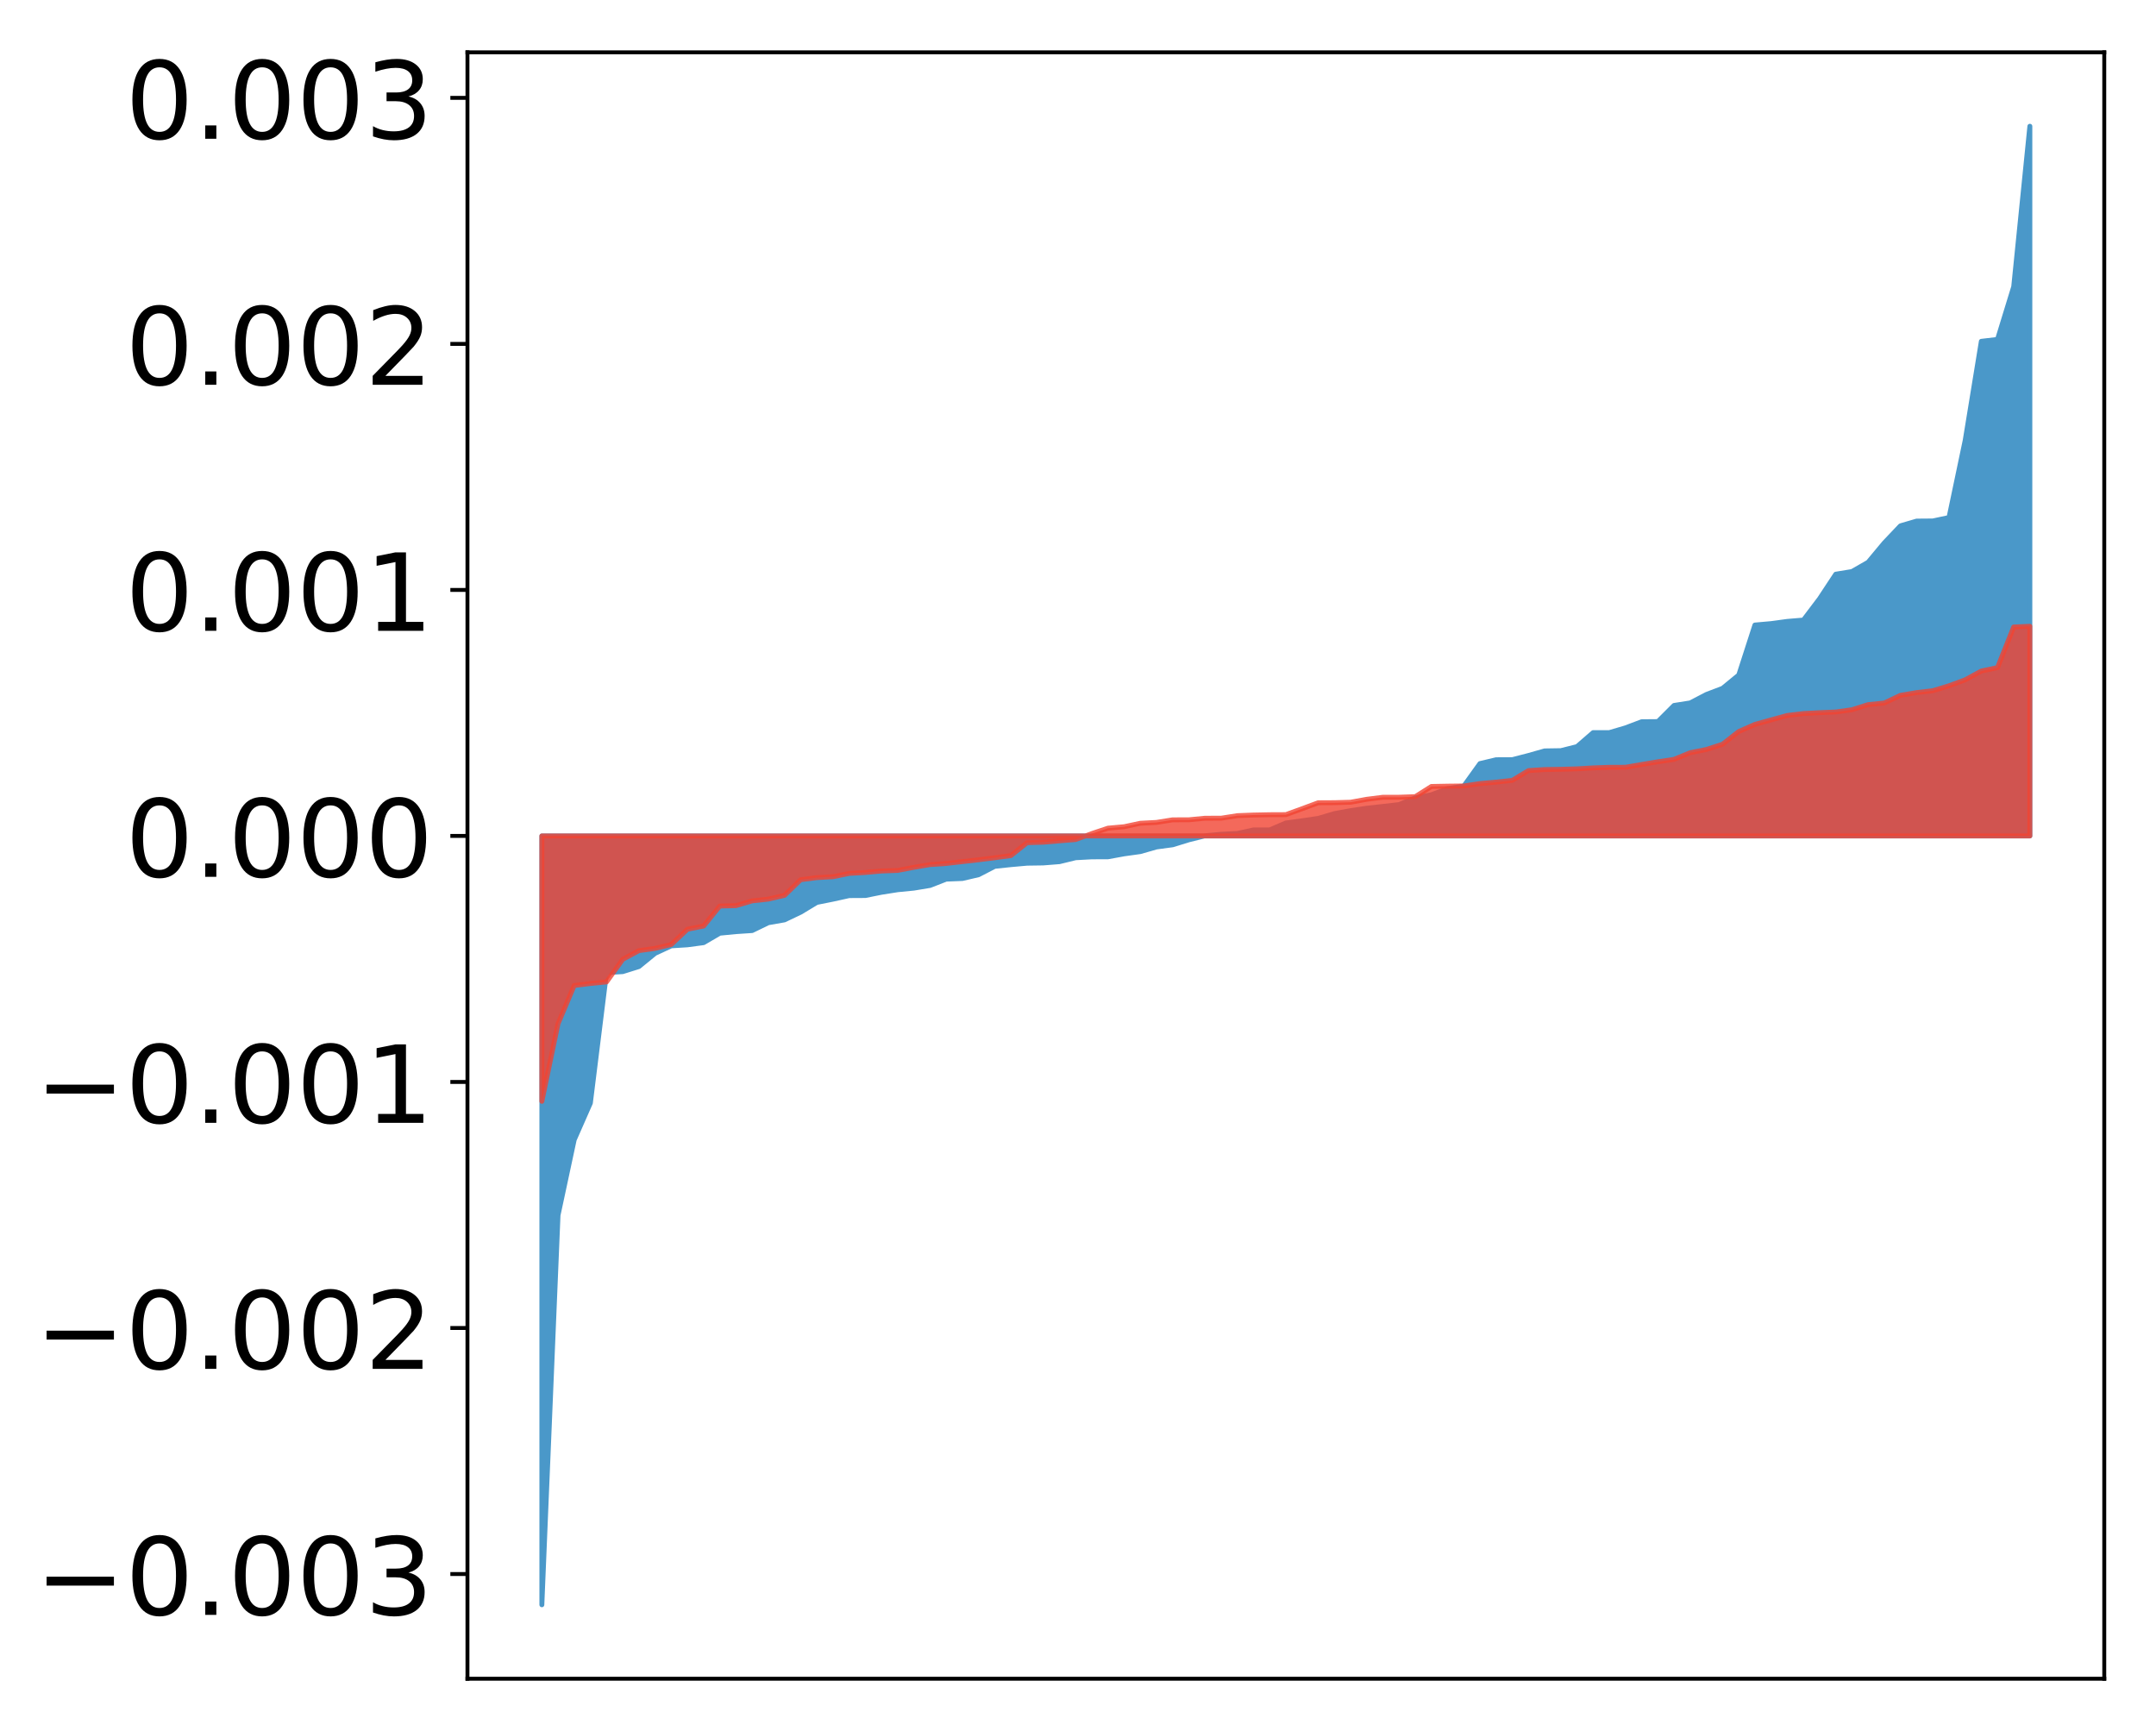 <?xml version="1.0" encoding="utf-8" standalone="no"?>
<!DOCTYPE svg PUBLIC "-//W3C//DTD SVG 1.1//EN"
  "http://www.w3.org/Graphics/SVG/1.1/DTD/svg11.dtd">
<!-- Created with matplotlib (http://matplotlib.org/) -->
<svg height="354pt" version="1.1" viewBox="0 0 441 354" width="441pt" xmlns="http://www.w3.org/2000/svg" xmlns:xlink="http://www.w3.org/1999/xlink">
 <defs>
  <style type="text/css">
*{stroke-linecap:butt;stroke-linejoin:round;}
  </style>
 </defs>
 <g id="figure_1">
  <g id="patch_1">
   <path d="M 0 354.04 
L 441.117 354.04 
L 441.117 0 
L 0 0 
z
" style="fill:#ffffff;"/>
  </g>
  <g id="axes_1">
   <g id="patch_2">
    <path d="M 95.617 343.34 
L 430.417 343.34 
L 430.417 10.7 
L 95.617 10.7 
z
" style="fill:#ffffff;"/>
   </g>
   <g id="PolyCollection_1">
    <defs>
     <path d="M 110.835 -25.82 
L 110.835 -183.068 
L 114.144 -183.068 
L 117.452 -183.068 
L 120.76 -183.068 
L 124.069 -183.068 
L 127.377 -183.068 
L 130.685 -183.068 
L 133.993 -183.068 
L 137.302 -183.068 
L 140.61 -183.068 
L 143.918 -183.068 
L 147.227 -183.068 
L 150.535 -183.068 
L 153.843 -183.068 
L 157.152 -183.068 
L 160.46 -183.068 
L 163.768 -183.068 
L 167.076 -183.068 
L 170.385 -183.068 
L 173.693 -183.068 
L 177.001 -183.068 
L 180.31 -183.068 
L 183.618 -183.068 
L 186.926 -183.068 
L 190.235 -183.068 
L 193.543 -183.068 
L 196.851 -183.068 
L 200.159 -183.068 
L 203.468 -183.068 
L 206.776 -183.068 
L 210.084 -183.068 
L 213.393 -183.068 
L 216.701 -183.068 
L 220.009 -183.068 
L 223.318 -183.068 
L 226.626 -183.068 
L 229.934 -183.068 
L 233.242 -183.068 
L 236.551 -183.068 
L 239.859 -183.068 
L 243.167 -183.068 
L 246.476 -183.068 
L 249.784 -183.068 
L 253.092 -183.068 
L 256.401 -183.068 
L 259.709 -183.068 
L 263.017 -183.068 
L 266.325 -183.068 
L 269.634 -183.068 
L 272.942 -183.068 
L 276.25 -183.068 
L 279.559 -183.068 
L 282.867 -183.068 
L 286.175 -183.068 
L 289.484 -183.068 
L 292.792 -183.068 
L 296.1 -183.068 
L 299.408 -183.068 
L 302.717 -183.068 
L 306.025 -183.068 
L 309.333 -183.068 
L 312.642 -183.068 
L 315.95 -183.068 
L 319.258 -183.068 
L 322.567 -183.068 
L 325.875 -183.068 
L 329.183 -183.068 
L 332.491 -183.068 
L 335.8 -183.068 
L 339.108 -183.068 
L 342.416 -183.068 
L 345.725 -183.068 
L 349.033 -183.068 
L 352.341 -183.068 
L 355.65 -183.068 
L 358.958 -183.068 
L 362.266 -183.068 
L 365.575 -183.068 
L 368.883 -183.068 
L 372.191 -183.068 
L 375.499 -183.068 
L 378.808 -183.068 
L 382.116 -183.068 
L 385.424 -183.068 
L 388.733 -183.068 
L 392.041 -183.068 
L 395.349 -183.068 
L 398.658 -183.068 
L 401.966 -183.068 
L 405.274 -183.068 
L 408.582 -183.068 
L 411.891 -183.068 
L 415.199 -183.068 
L 415.199 -328.22 
L 415.199 -328.22 
L 411.891 -295.394 
L 408.582 -284.622 
L 405.274 -284.235 
L 401.966 -263.951 
L 398.658 -248.191 
L 395.349 -247.49 
L 392.041 -247.464 
L 388.733 -246.497 
L 385.424 -243.009 
L 382.116 -239.04 
L 378.808 -237.146 
L 375.499 -236.604 
L 372.191 -231.591 
L 368.883 -227.223 
L 365.575 -226.947 
L 362.266 -226.497 
L 358.958 -226.205 
L 355.65 -215.973 
L 352.341 -213.261 
L 349.033 -212.002 
L 345.725 -210.278 
L 342.416 -209.756 
L 339.108 -206.456 
L 335.8 -206.428 
L 332.491 -205.177 
L 329.183 -204.203 
L 325.875 -204.203 
L 322.567 -201.341 
L 319.258 -200.512 
L 315.95 -200.46 
L 312.642 -199.522 
L 309.333 -198.669 
L 306.025 -198.653 
L 302.717 -197.869 
L 299.408 -193.266 
L 296.1 -192.747 
L 292.792 -191.492 
L 289.484 -190.861 
L 286.175 -189.483 
L 282.867 -189.105 
L 279.559 -188.736 
L 276.25 -188.242 
L 272.942 -187.633 
L 269.634 -186.658 
L 266.325 -186.167 
L 263.017 -185.719 
L 259.709 -184.302 
L 256.401 -184.299 
L 253.092 -183.572 
L 249.784 -183.407 
L 246.476 -183.1 
L 243.167 -182.275 
L 239.859 -181.258 
L 236.551 -180.811 
L 233.242 -179.865 
L 229.934 -179.405 
L 226.626 -178.802 
L 223.318 -178.79 
L 220.009 -178.61 
L 216.701 -177.805 
L 213.393 -177.542 
L 210.084 -177.493 
L 206.776 -177.197 
L 203.468 -176.849 
L 200.159 -175.134 
L 196.851 -174.362 
L 193.543 -174.232 
L 190.235 -172.942 
L 186.926 -172.392 
L 183.618 -172.068 
L 180.31 -171.547 
L 177.001 -170.882 
L 173.693 -170.863 
L 170.385 -170.132 
L 167.076 -169.471 
L 163.768 -167.475 
L 160.46 -165.898 
L 157.152 -165.318 
L 153.843 -163.715 
L 150.535 -163.495 
L 147.227 -163.175 
L 143.918 -161.24 
L 140.61 -160.798 
L 137.302 -160.588 
L 133.993 -159.055 
L 130.685 -156.352 
L 127.377 -155.317 
L 124.069 -155.115 
L 120.76 -128.434 
L 117.452 -120.924 
L 114.144 -105.488 
L 110.835 -25.82 
z
" id="m01ba820072" style="stroke:#4a98c9;"/>
    </defs>
    <g clip-path="url(#p83fcf934dd)">
     <use style="fill:#4a98c9;stroke:#4a98c9;" x="0" xlink:href="#m01ba820072" y="354.04"/>
    </g>
   </g>
   <g id="PolyCollection_2">
    <defs>
     <path d="M 110.835 -128.794 
L 110.835 -183.068 
L 114.144 -183.068 
L 117.452 -183.068 
L 120.76 -183.068 
L 124.069 -183.068 
L 127.377 -183.068 
L 130.685 -183.068 
L 133.993 -183.068 
L 137.302 -183.068 
L 140.61 -183.068 
L 143.918 -183.068 
L 147.227 -183.068 
L 150.535 -183.068 
L 153.843 -183.068 
L 157.152 -183.068 
L 160.46 -183.068 
L 163.768 -183.068 
L 167.076 -183.068 
L 170.385 -183.068 
L 173.693 -183.068 
L 177.001 -183.068 
L 180.31 -183.068 
L 183.618 -183.068 
L 186.926 -183.068 
L 190.235 -183.068 
L 193.543 -183.068 
L 196.851 -183.068 
L 200.159 -183.068 
L 203.468 -183.068 
L 206.776 -183.068 
L 210.084 -183.068 
L 213.393 -183.068 
L 216.701 -183.068 
L 220.009 -183.068 
L 223.318 -183.068 
L 226.626 -183.068 
L 229.934 -183.068 
L 233.242 -183.068 
L 236.551 -183.068 
L 239.859 -183.068 
L 243.167 -183.068 
L 246.476 -183.068 
L 249.784 -183.068 
L 253.092 -183.068 
L 256.401 -183.068 
L 259.709 -183.068 
L 263.017 -183.068 
L 266.325 -183.068 
L 269.634 -183.068 
L 272.942 -183.068 
L 276.25 -183.068 
L 279.559 -183.068 
L 282.867 -183.068 
L 286.175 -183.068 
L 289.484 -183.068 
L 292.792 -183.068 
L 296.1 -183.068 
L 299.408 -183.068 
L 302.717 -183.068 
L 306.025 -183.068 
L 309.333 -183.068 
L 312.642 -183.068 
L 315.95 -183.068 
L 319.258 -183.068 
L 322.567 -183.068 
L 325.875 -183.068 
L 329.183 -183.068 
L 332.491 -183.068 
L 335.8 -183.068 
L 339.108 -183.068 
L 342.416 -183.068 
L 345.725 -183.068 
L 349.033 -183.068 
L 352.341 -183.068 
L 355.65 -183.068 
L 358.958 -183.068 
L 362.266 -183.068 
L 365.575 -183.068 
L 368.883 -183.068 
L 372.191 -183.068 
L 375.499 -183.068 
L 378.808 -183.068 
L 382.116 -183.068 
L 385.424 -183.068 
L 388.733 -183.068 
L 392.041 -183.068 
L 395.349 -183.068 
L 398.658 -183.068 
L 401.966 -183.068 
L 405.274 -183.068 
L 408.582 -183.068 
L 411.891 -183.068 
L 415.199 -183.068 
L 415.199 -225.95 
L 415.199 -225.95 
L 411.891 -225.801 
L 408.582 -217.498 
L 405.274 -216.798 
L 401.966 -214.999 
L 398.658 -213.782 
L 395.349 -212.775 
L 392.041 -212.391 
L 388.733 -211.829 
L 385.424 -210.259 
L 382.116 -209.926 
L 378.808 -208.882 
L 375.499 -208.421 
L 372.191 -208.278 
L 368.883 -208.1 
L 365.575 -207.709 
L 362.266 -206.801 
L 358.958 -205.882 
L 355.65 -204.423 
L 352.341 -201.827 
L 349.033 -200.755 
L 345.725 -200.09 
L 342.416 -198.734 
L 339.108 -198.238 
L 335.8 -197.686 
L 332.491 -197.116 
L 329.183 -197.106 
L 325.875 -196.99 
L 322.567 -196.793 
L 319.258 -196.699 
L 315.95 -196.649 
L 312.642 -196.433 
L 309.333 -194.439 
L 306.025 -194.078 
L 302.717 -193.779 
L 299.408 -193.29 
L 296.1 -193.254 
L 292.792 -193.19 
L 289.484 -191.101 
L 286.175 -190.987 
L 282.867 -190.982 
L 279.559 -190.566 
L 276.25 -189.962 
L 272.942 -189.873 
L 269.634 -189.856 
L 266.325 -188.632 
L 263.017 -187.427 
L 259.709 -187.411 
L 256.401 -187.345 
L 253.092 -187.218 
L 249.784 -186.699 
L 246.476 -186.692 
L 243.167 -186.372 
L 239.859 -186.363 
L 236.551 -185.836 
L 233.242 -185.662 
L 229.934 -184.954 
L 226.626 -184.656 
L 223.318 -183.55 
L 220.009 -182.333 
L 216.701 -182.066 
L 213.393 -181.785 
L 210.084 -181.684 
L 206.776 -179.051 
L 203.468 -178.604 
L 200.159 -178.191 
L 196.851 -177.815 
L 193.543 -177.439 
L 190.235 -177.208 
L 186.926 -176.648 
L 183.618 -176.018 
L 180.31 -175.893 
L 177.001 -175.594 
L 173.693 -175.403 
L 170.385 -174.724 
L 167.076 -174.541 
L 163.768 -174.114 
L 160.46 -170.911 
L 157.152 -170.148 
L 153.843 -169.786 
L 150.535 -168.81 
L 147.227 -168.728 
L 143.918 -164.635 
L 140.61 -163.984 
L 137.302 -160.861 
L 133.993 -160.073 
L 130.685 -159.609 
L 127.377 -157.826 
L 124.069 -153.214 
L 120.76 -152.889 
L 117.452 -152.483 
L 114.144 -144.678 
L 110.835 -128.794 
z
" id="m78ba425f09" style="stroke:#f14432;stroke-opacity:0.8;"/>
    </defs>
    <g clip-path="url(#p83fcf934dd)">
     <use style="fill:#f14432;fill-opacity:0.8;stroke:#f14432;stroke-opacity:0.8;" x="0" xlink:href="#m78ba425f09" y="354.04"/>
    </g>
   </g>
   <g id="matplotlib.axis_1"/>
   <g id="matplotlib.axis_2">
    <g id="ytick_1">
     <g id="line2d_1">
      <defs>
       <path d="M 0 0 
L -3.5 0 
" id="m99cc3f3442" style="stroke:#000000;stroke-width:0.8;"/>
      </defs>
      <g>
       <use style="stroke:#000000;stroke-width:0.8;" x="95.617" xlink:href="#m99cc3f3442" y="321.925"/>
      </g>
     </g>
     <g id="text_1">
      <!-- −0.003 -->
      <defs>
       <path d="M 10.594 35.5 
L 73.188 35.5 
L 73.188 27.203 
L 10.594 27.203 
z
" id="DejaVuSans-2212"/>
       <path d="M 31.781 66.406 
Q 24.172 66.406 20.328 58.906 
Q 16.5 51.422 16.5 36.375 
Q 16.5 21.391 20.328 13.891 
Q 24.172 6.391 31.781 6.391 
Q 39.453 6.391 43.281 13.891 
Q 47.125 21.391 47.125 36.375 
Q 47.125 51.422 43.281 58.906 
Q 39.453 66.406 31.781 66.406 
z
M 31.781 74.219 
Q 44.047 74.219 50.516 64.516 
Q 56.984 54.828 56.984 36.375 
Q 56.984 17.969 50.516 8.266 
Q 44.047 -1.422 31.781 -1.422 
Q 19.531 -1.422 13.062 8.266 
Q 6.594 17.969 6.594 36.375 
Q 6.594 54.828 13.062 64.516 
Q 19.531 74.219 31.781 74.219 
z
" id="DejaVuSans-30"/>
       <path d="M 10.688 12.406 
L 21 12.406 
L 21 0 
L 10.688 0 
z
" id="DejaVuSans-2e"/>
       <path d="M 40.578 39.312 
Q 47.656 37.797 51.625 33 
Q 55.609 28.219 55.609 21.188 
Q 55.609 10.406 48.188 4.484 
Q 40.766 -1.422 27.094 -1.422 
Q 22.516 -1.422 17.656 -0.516 
Q 12.797 0.391 7.625 2.203 
L 7.625 11.719 
Q 11.719 9.328 16.594 8.109 
Q 21.484 6.891 26.812 6.891 
Q 36.078 6.891 40.938 10.547 
Q 45.797 14.203 45.797 21.188 
Q 45.797 27.641 41.281 31.266 
Q 36.766 34.906 28.719 34.906 
L 20.219 34.906 
L 20.219 43.016 
L 29.109 43.016 
Q 36.375 43.016 40.234 45.922 
Q 44.094 48.828 44.094 54.297 
Q 44.094 59.906 40.109 62.906 
Q 36.141 65.922 28.719 65.922 
Q 24.656 65.922 20.016 65.031 
Q 15.375 64.156 9.812 62.312 
L 9.812 71.094 
Q 15.438 72.656 20.344 73.438 
Q 25.25 74.219 29.594 74.219 
Q 40.828 74.219 47.359 69.109 
Q 53.906 64.016 53.906 55.328 
Q 53.906 49.266 50.438 45.094 
Q 46.969 40.922 40.578 39.312 
z
" id="DejaVuSans-33"/>
      </defs>
      <g transform="translate(7.2 330.283)scale(0.22 -0.22)">
       <use xlink:href="#DejaVuSans-2212"/>
       <use x="83.789" xlink:href="#DejaVuSans-30"/>
       <use x="147.412" xlink:href="#DejaVuSans-2e"/>
       <use x="179.199" xlink:href="#DejaVuSans-30"/>
       <use x="242.822" xlink:href="#DejaVuSans-30"/>
       <use x="306.445" xlink:href="#DejaVuSans-33"/>
      </g>
     </g>
    </g>
    <g id="ytick_2">
     <g id="line2d_2">
      <g>
       <use style="stroke:#000000;stroke-width:0.8;" x="95.617" xlink:href="#m99cc3f3442" y="271.607"/>
      </g>
     </g>
     <g id="text_2">
      <!-- −0.002 -->
      <defs>
       <path d="M 19.188 8.297 
L 53.609 8.297 
L 53.609 0 
L 7.328 0 
L 7.328 8.297 
Q 12.938 14.109 22.625 23.891 
Q 32.328 33.688 34.812 36.531 
Q 39.547 41.844 41.422 45.531 
Q 43.312 49.219 43.312 52.781 
Q 43.312 58.594 39.234 62.25 
Q 35.156 65.922 28.609 65.922 
Q 23.969 65.922 18.812 64.312 
Q 13.672 62.703 7.812 59.422 
L 7.812 69.391 
Q 13.766 71.781 18.938 73 
Q 24.125 74.219 28.422 74.219 
Q 39.75 74.219 46.484 68.547 
Q 53.219 62.891 53.219 53.422 
Q 53.219 48.922 51.531 44.891 
Q 49.859 40.875 45.406 35.406 
Q 44.188 33.984 37.641 27.219 
Q 31.109 20.453 19.188 8.297 
z
" id="DejaVuSans-32"/>
      </defs>
      <g transform="translate(7.2 279.965)scale(0.22 -0.22)">
       <use xlink:href="#DejaVuSans-2212"/>
       <use x="83.789" xlink:href="#DejaVuSans-30"/>
       <use x="147.412" xlink:href="#DejaVuSans-2e"/>
       <use x="179.199" xlink:href="#DejaVuSans-30"/>
       <use x="242.822" xlink:href="#DejaVuSans-30"/>
       <use x="306.445" xlink:href="#DejaVuSans-32"/>
      </g>
     </g>
    </g>
    <g id="ytick_3">
     <g id="line2d_3">
      <g>
       <use style="stroke:#000000;stroke-width:0.8;" x="95.617" xlink:href="#m99cc3f3442" y="221.29"/>
      </g>
     </g>
     <g id="text_3">
      <!-- −0.001 -->
      <defs>
       <path d="M 12.406 8.297 
L 28.516 8.297 
L 28.516 63.922 
L 10.984 60.406 
L 10.984 69.391 
L 28.422 72.906 
L 38.281 72.906 
L 38.281 8.297 
L 54.391 8.297 
L 54.391 0 
L 12.406 0 
z
" id="DejaVuSans-31"/>
      </defs>
      <g transform="translate(7.2 229.648)scale(0.22 -0.22)">
       <use xlink:href="#DejaVuSans-2212"/>
       <use x="83.789" xlink:href="#DejaVuSans-30"/>
       <use x="147.412" xlink:href="#DejaVuSans-2e"/>
       <use x="179.199" xlink:href="#DejaVuSans-30"/>
       <use x="242.822" xlink:href="#DejaVuSans-30"/>
       <use x="306.445" xlink:href="#DejaVuSans-31"/>
      </g>
     </g>
    </g>
    <g id="ytick_4">
     <g id="line2d_4">
      <g>
       <use style="stroke:#000000;stroke-width:0.8;" x="95.617" xlink:href="#m99cc3f3442" y="170.972"/>
      </g>
     </g>
     <g id="text_4">
      <!-- 0.000 -->
      <g transform="translate(25.635 179.331)scale(0.22 -0.22)">
       <use xlink:href="#DejaVuSans-30"/>
       <use x="63.623" xlink:href="#DejaVuSans-2e"/>
       <use x="95.41" xlink:href="#DejaVuSans-30"/>
       <use x="159.033" xlink:href="#DejaVuSans-30"/>
       <use x="222.656" xlink:href="#DejaVuSans-30"/>
      </g>
     </g>
    </g>
    <g id="ytick_5">
     <g id="line2d_5">
      <g>
       <use style="stroke:#000000;stroke-width:0.8;" x="95.617" xlink:href="#m99cc3f3442" y="120.655"/>
      </g>
     </g>
     <g id="text_5">
      <!-- 0.001 -->
      <g transform="translate(25.635 129.013)scale(0.22 -0.22)">
       <use xlink:href="#DejaVuSans-30"/>
       <use x="63.623" xlink:href="#DejaVuSans-2e"/>
       <use x="95.41" xlink:href="#DejaVuSans-30"/>
       <use x="159.033" xlink:href="#DejaVuSans-30"/>
       <use x="222.656" xlink:href="#DejaVuSans-31"/>
      </g>
     </g>
    </g>
    <g id="ytick_6">
     <g id="line2d_6">
      <g>
       <use style="stroke:#000000;stroke-width:0.8;" x="95.617" xlink:href="#m99cc3f3442" y="70.338"/>
      </g>
     </g>
     <g id="text_6">
      <!-- 0.002 -->
      <g transform="translate(25.635 78.696)scale(0.22 -0.22)">
       <use xlink:href="#DejaVuSans-30"/>
       <use x="63.623" xlink:href="#DejaVuSans-2e"/>
       <use x="95.41" xlink:href="#DejaVuSans-30"/>
       <use x="159.033" xlink:href="#DejaVuSans-30"/>
       <use x="222.656" xlink:href="#DejaVuSans-32"/>
      </g>
     </g>
    </g>
    <g id="ytick_7">
     <g id="line2d_7">
      <g>
       <use style="stroke:#000000;stroke-width:0.8;" x="95.617" xlink:href="#m99cc3f3442" y="20.02"/>
      </g>
     </g>
     <g id="text_7">
      <!-- 0.003 -->
      <g transform="translate(25.635 28.379)scale(0.22 -0.22)">
       <use xlink:href="#DejaVuSans-30"/>
       <use x="63.623" xlink:href="#DejaVuSans-2e"/>
       <use x="95.41" xlink:href="#DejaVuSans-30"/>
       <use x="159.033" xlink:href="#DejaVuSans-30"/>
       <use x="222.656" xlink:href="#DejaVuSans-33"/>
      </g>
     </g>
    </g>
   </g>
   <g id="patch_3">
    <path d="M 95.617 343.34 
L 95.617 10.7 
" style="fill:none;stroke:#000000;stroke-linecap:square;stroke-linejoin:miter;stroke-width:0.8;"/>
   </g>
   <g id="patch_4">
    <path d="M 430.417 343.34 
L 430.417 10.7 
" style="fill:none;stroke:#000000;stroke-linecap:square;stroke-linejoin:miter;stroke-width:0.8;"/>
   </g>
   <g id="patch_5">
    <path d="M 95.617 343.34 
L 430.417 343.34 
" style="fill:none;stroke:#000000;stroke-linecap:square;stroke-linejoin:miter;stroke-width:0.8;"/>
   </g>
   <g id="patch_6">
    <path d="M 95.617 10.7 
L 430.417 10.7 
" style="fill:none;stroke:#000000;stroke-linecap:square;stroke-linejoin:miter;stroke-width:0.8;"/>
   </g>
  </g>
 </g>
 <defs>
  <clipPath id="p83fcf934dd">
   <rect height="332.64" width="334.8" x="95.617" y="10.7"/>
  </clipPath>
 </defs>
</svg>
